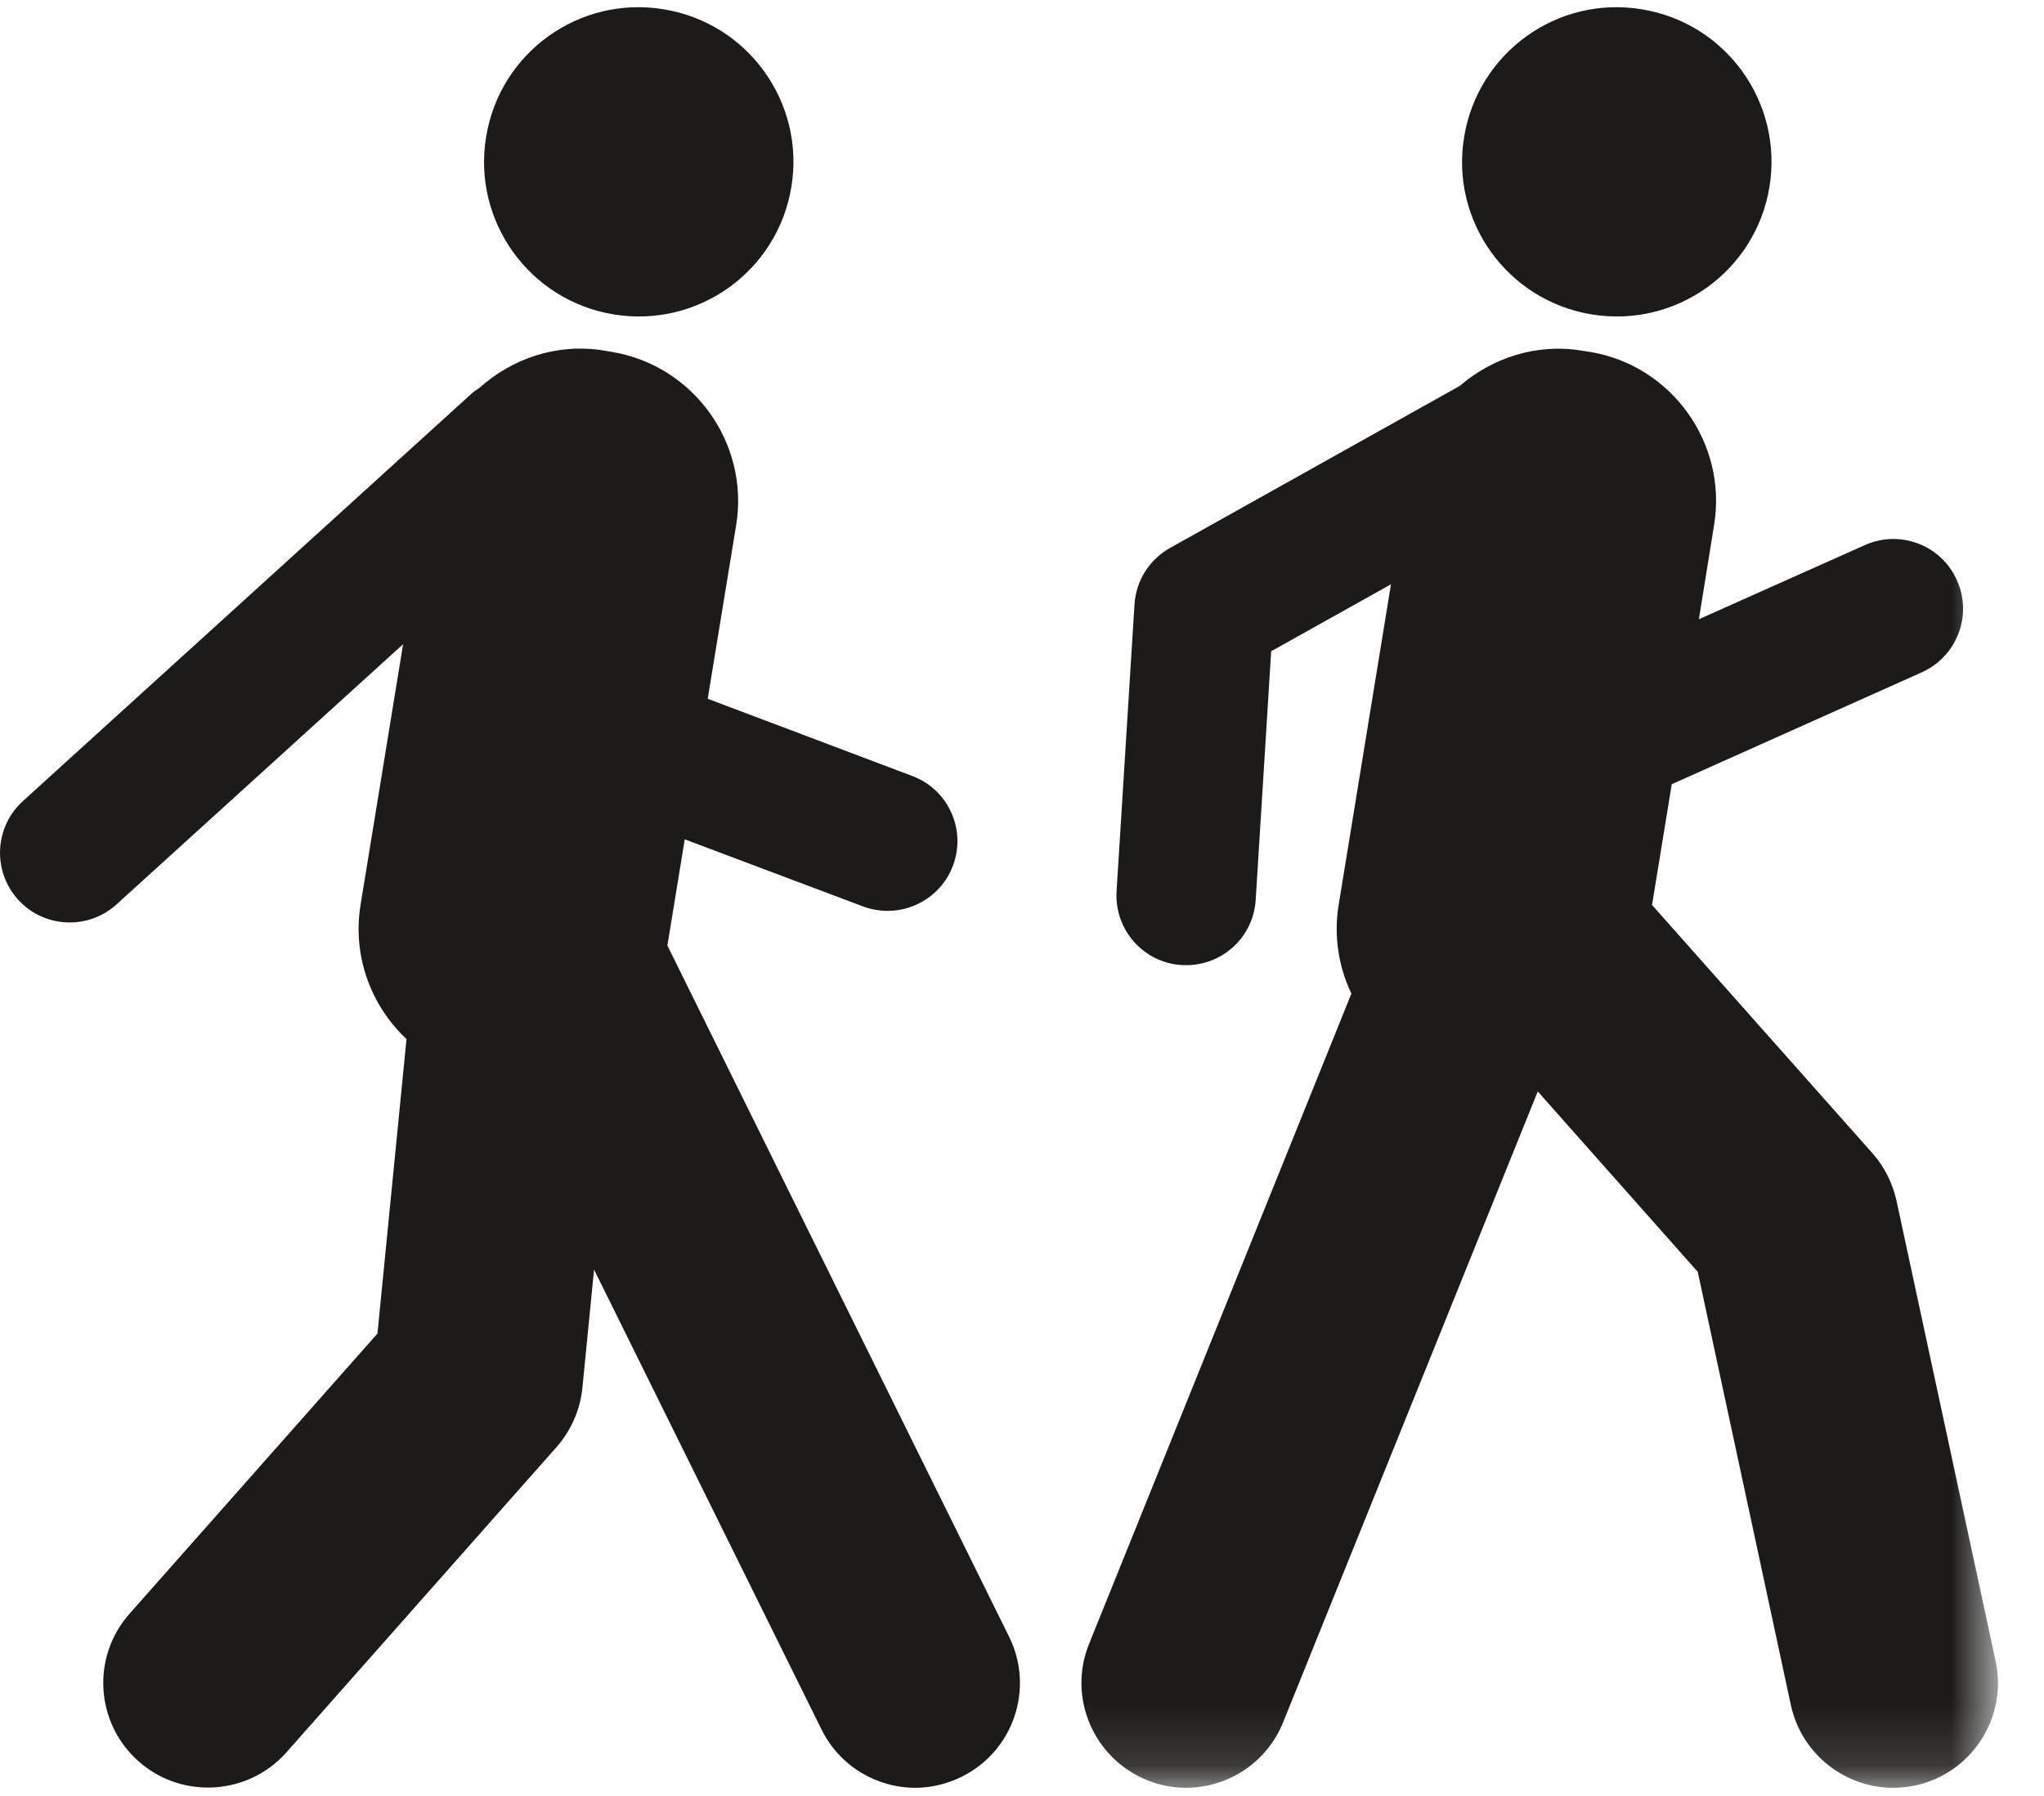 <?xml version="1.0" encoding="UTF-8" standalone="no"?>
<svg width="33px" height="29px" viewBox="0 0 33 29" version="1.1" xmlns="http://www.w3.org/2000/svg" xmlns:xlink="http://www.w3.org/1999/xlink" xmlns:sketch="http://www.bohemiancoding.com/sketch/ns">
    <!-- Generator: Sketch 3.4.2 (15857) - http://www.bohemiancoding.com/sketch -->
    <title>Walking</title>
    <desc>Created with Sketch.</desc>
    <defs>
        <path id="path-1" d="M0,1.116 L32.258,1.116 L32.258,29.868 L0,29.868"></path>
    </defs>
    <g id="KP-Approved" stroke="none" stroke-width="1" fill="none" fill-rule="evenodd" sketch:type="MSPage">
        <g id="Desktop-HD" sketch:type="MSArtboardGroup" transform="translate(-1337, -520)">
            <g id="Walking" sketch:type="MSLayerGroup" transform="translate(1337, 519)">
                <path d="M25.699,6.077 C27.06,6.3 28.346,5.378 28.568,4.016 C28.79,2.654 27.867,1.37 26.505,1.15 C25.144,0.925 23.862,1.848 23.638,3.212 C23.414,4.57 24.336,5.855 25.699,6.077" id="Fill-1" fill="#1C1B1A" sketch:type="MSShapeGroup"></path>
                <g id="Group-5">
                    <mask id="mask-2" sketch:name="Clip 4" fill="white">
                        <use xlink:href="#path-1"></use>
                    </mask>
                    <g id="Clip-4"></g>
                    <path d="M32.219,27.822 L30.62,20.394 C30.557,20.107 30.426,19.845 30.235,19.627 L26.672,15.613 L26.99,13.663 L31.025,11.857 C31.594,11.602 31.85,10.937 31.594,10.369 C31.342,9.802 30.677,9.547 30.107,9.802 L27.428,10.999 L27.674,9.475 C27.889,8.154 26.986,6.898 25.668,6.682 L25.539,6.662 C24.807,6.541 24.095,6.777 23.568,7.231 L18.888,9.849 C18.554,10.037 18.339,10.379 18.316,10.762 L18.027,15.388 C17.987,16.008 18.459,16.546 19.078,16.583 C19.101,16.583 19.126,16.585 19.151,16.585 C19.741,16.585 20.237,16.127 20.273,15.53 L20.523,11.516 L22.457,10.435 L21.612,15.613 C21.53,16.117 21.612,16.612 21.818,17.044 L17.582,27.546 C17.234,28.408 17.654,29.393 18.518,29.744 C18.725,29.828 18.936,29.868 19.148,29.868 C19.817,29.868 20.451,29.468 20.716,28.81 L24.827,18.624 L27.41,21.537 L28.913,28.531 C29.084,29.323 29.785,29.868 30.564,29.868 C30.684,29.868 30.802,29.854 30.922,29.831 C31.833,29.633 32.416,28.734 32.219,27.822" id="Fill-3" fill="#1C1B1A" sketch:type="MSShapeGroup" mask="url(#mask-2)"></path>
                </g>
                <path d="M9.909,6.077 C11.272,6.3 12.555,5.378 12.777,4.016 C13,2.654 12.074,1.37 10.715,1.15 C9.352,0.925 8.069,1.848 7.848,3.212 C7.625,4.57 8.548,5.855 9.909,6.077" id="Fill-6" fill="#1C1B1A" sketch:type="MSShapeGroup"></path>
                <path d="M10.775,16.268 L11.055,14.553 L13.935,15.637 C14.064,15.684 14.199,15.708 14.331,15.708 C14.787,15.708 15.215,15.43 15.385,14.98 C15.605,14.397 15.31,13.747 14.728,13.53 L11.426,12.283 L11.886,9.475 C12.1,8.154 11.195,6.899 9.877,6.682 L9.75,6.66 C8.996,6.537 8.27,6.787 7.739,7.264 C7.699,7.291 7.66,7.315 7.623,7.347 L0.369,13.936 C-0.091,14.354 -0.125,15.066 0.292,15.526 C0.513,15.772 0.82,15.895 1.126,15.895 C1.396,15.895 1.666,15.8 1.883,15.602 L6.508,11.402 L5.821,15.612 C5.687,16.441 5.991,17.241 6.563,17.778 L6.094,22.533 L2.091,27.057 C1.472,27.757 1.539,28.822 2.238,29.441 C2.56,29.726 2.959,29.864 3.358,29.864 C3.825,29.864 4.291,29.672 4.624,29.296 L8.989,24.362 C9.221,24.096 9.368,23.762 9.403,23.408 L9.591,21.501 L13.263,28.926 C13.557,29.521 14.156,29.868 14.778,29.868 C15.029,29.868 15.284,29.808 15.526,29.69 C16.362,29.276 16.705,28.266 16.292,27.429 L10.775,16.268 Z" id="Fill-8" fill="#1C1B1A" sketch:type="MSShapeGroup"></path>
            </g>
        </g>
    </g>
</svg>